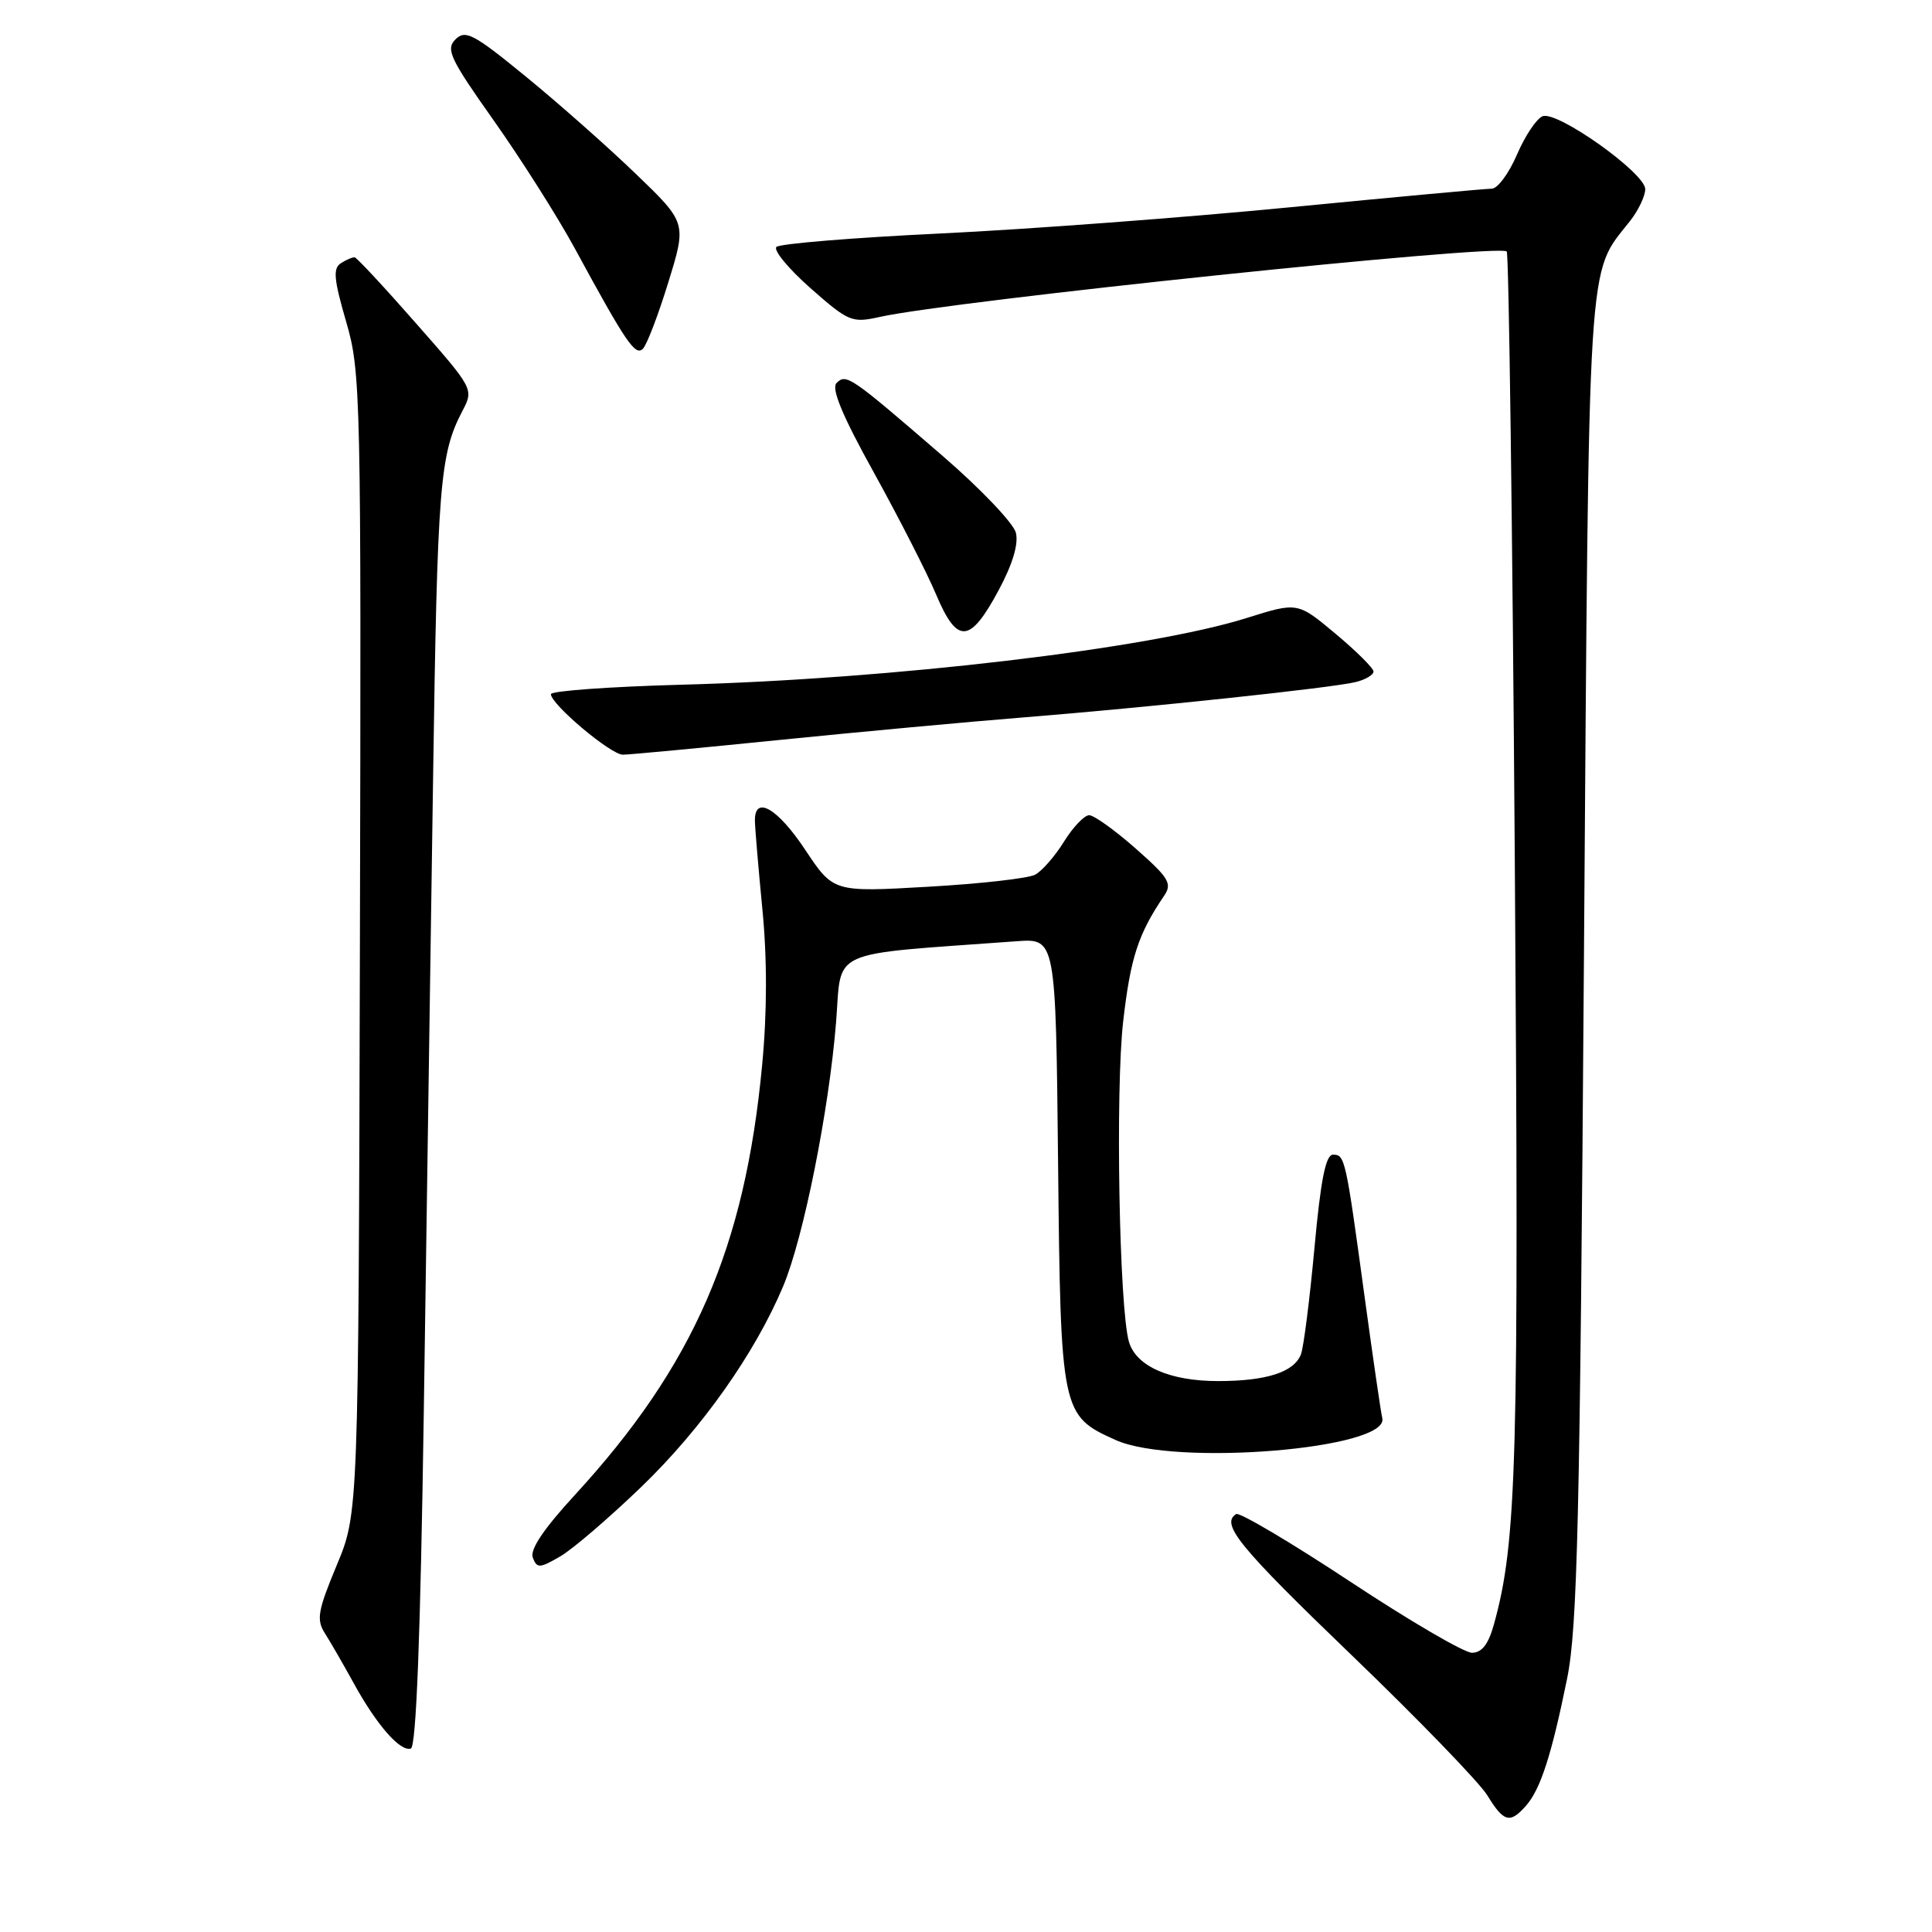 <?xml version="1.0" encoding="UTF-8" standalone="no"?>
<!DOCTYPE svg PUBLIC "-//W3C//DTD SVG 1.1//EN" "http://www.w3.org/Graphics/SVG/1.1/DTD/svg11.dtd" >
<svg xmlns="http://www.w3.org/2000/svg" xmlns:xlink="http://www.w3.org/1999/xlink" version="1.1" viewBox="0 0 256 256">
 <g >
 <path fill="currentColor"
d=" M 202.22 239.25 C 204.14 237.05 205.60 232.51 207.65 222.42 C 209.02 215.66 209.35 201.64 209.88 127.00 C 210.56 31.97 210.27 36.55 215.97 29.31 C 217.09 27.89 218.00 25.98 218.00 25.06 C 218.00 22.93 206.35 14.65 204.41 15.40 C 203.60 15.71 202.08 17.99 201.01 20.48 C 199.94 22.97 198.44 25.00 197.67 25.00 C 196.91 25.00 184.85 26.11 170.89 27.47 C 156.93 28.83 136.09 30.39 124.58 30.94 C 113.08 31.49 103.31 32.29 102.88 32.72 C 102.45 33.15 104.48 35.61 107.39 38.18 C 112.45 42.64 112.88 42.82 116.60 41.99 C 126.23 39.85 198.62 32.29 199.65 33.32 C 199.93 33.60 200.41 69.98 200.72 114.16 C 201.28 193.93 201.00 204.24 197.95 215.25 C 197.22 217.88 196.35 219.00 195.04 219.00 C 194.01 219.00 186.74 214.75 178.89 209.56 C 171.03 204.37 164.24 200.35 163.80 200.62 C 161.69 201.93 164.16 204.95 179.11 219.33 C 187.97 227.85 196.06 236.22 197.09 237.91 C 199.25 241.46 200.09 241.68 202.22 239.25 Z  M 56.15 187.42 C 56.50 163.26 57.05 125.50 57.38 103.50 C 57.95 64.14 58.27 60.18 61.28 54.44 C 62.78 51.56 62.77 51.53 55.14 42.86 C 50.94 38.07 47.27 34.13 47.00 34.10 C 46.73 34.06 45.90 34.41 45.18 34.87 C 44.10 35.55 44.23 36.99 45.86 42.60 C 47.81 49.27 47.87 52.03 47.69 125.00 C 47.50 200.50 47.50 200.50 44.61 207.42 C 42.11 213.43 41.90 214.61 43.05 216.42 C 43.78 217.56 45.49 220.53 46.85 223.00 C 49.89 228.55 53.04 232.15 54.44 231.69 C 55.15 231.45 55.71 216.85 56.15 187.42 Z  M 85.00 197.00 C 93.01 189.27 100.05 179.30 103.78 170.42 C 106.47 164.00 109.83 147.22 110.78 135.50 C 111.58 125.56 109.31 126.58 134.70 124.72 C 139.89 124.34 139.89 124.34 140.20 153.97 C 140.54 187.18 140.62 187.58 147.83 190.81 C 155.68 194.34 184.15 192.00 183.16 187.91 C 182.97 187.14 181.93 179.97 180.84 172.00 C 178.31 153.43 178.22 153.00 176.63 153.00 C 175.66 153.00 175.00 156.33 174.17 165.38 C 173.54 172.19 172.74 178.53 172.38 179.46 C 171.47 181.82 167.81 183.00 161.39 183.00 C 154.99 183.00 150.53 181.03 149.59 177.79 C 148.30 173.36 147.78 144.43 148.83 135.31 C 149.80 126.88 150.82 123.75 154.26 118.68 C 155.35 117.08 154.88 116.31 150.50 112.45 C 147.75 110.02 144.97 108.03 144.33 108.02 C 143.69 108.01 142.19 109.58 140.99 111.51 C 139.80 113.44 138.07 115.42 137.16 115.90 C 136.25 116.39 129.86 117.11 122.96 117.50 C 110.43 118.22 110.43 118.22 106.70 112.61 C 103.04 107.09 99.98 105.32 100.03 108.75 C 100.04 109.71 100.49 114.99 101.02 120.49 C 101.66 127.04 101.65 134.12 100.99 141.10 C 98.70 165.40 91.91 180.98 76.11 198.16 C 72.03 202.60 70.19 205.34 70.60 206.40 C 71.15 207.83 71.50 207.82 74.22 206.24 C 75.87 205.29 80.72 201.12 85.00 197.00 Z  M 103.27 98.05 C 113.85 96.98 128.35 95.64 135.50 95.07 C 152.01 93.75 176.61 91.14 179.66 90.37 C 180.95 90.05 182.00 89.42 182.00 88.98 C 182.00 88.55 179.74 86.29 176.97 83.98 C 171.94 79.77 171.94 79.77 165.22 81.88 C 152.28 85.96 118.18 89.99 90.25 90.73 C 80.76 90.99 73.00 91.55 73.00 91.98 C 73.00 93.33 80.93 100.00 82.53 100.00 C 83.36 100.00 92.70 99.12 103.27 98.05 Z  M 132.34 78.18 C 134.18 74.75 134.98 72.08 134.61 70.59 C 134.29 69.33 129.92 64.74 124.89 60.40 C 112.68 49.85 112.13 49.47 110.85 50.75 C 110.12 51.48 111.60 55.06 115.81 62.65 C 119.11 68.62 122.82 75.88 124.05 78.80 C 126.85 85.42 128.53 85.29 132.34 78.18 Z  M 88.56 37.39 C 90.99 29.52 90.99 29.52 84.20 22.99 C 80.47 19.40 73.91 13.60 69.62 10.10 C 62.74 4.47 61.66 3.91 60.35 5.22 C 59.04 6.53 59.63 7.78 65.44 15.99 C 69.05 21.10 73.87 28.70 76.15 32.89 C 82.96 45.43 84.18 47.22 85.19 46.21 C 85.71 45.69 87.23 41.72 88.56 37.39 Z "/>
</g>
</svg>